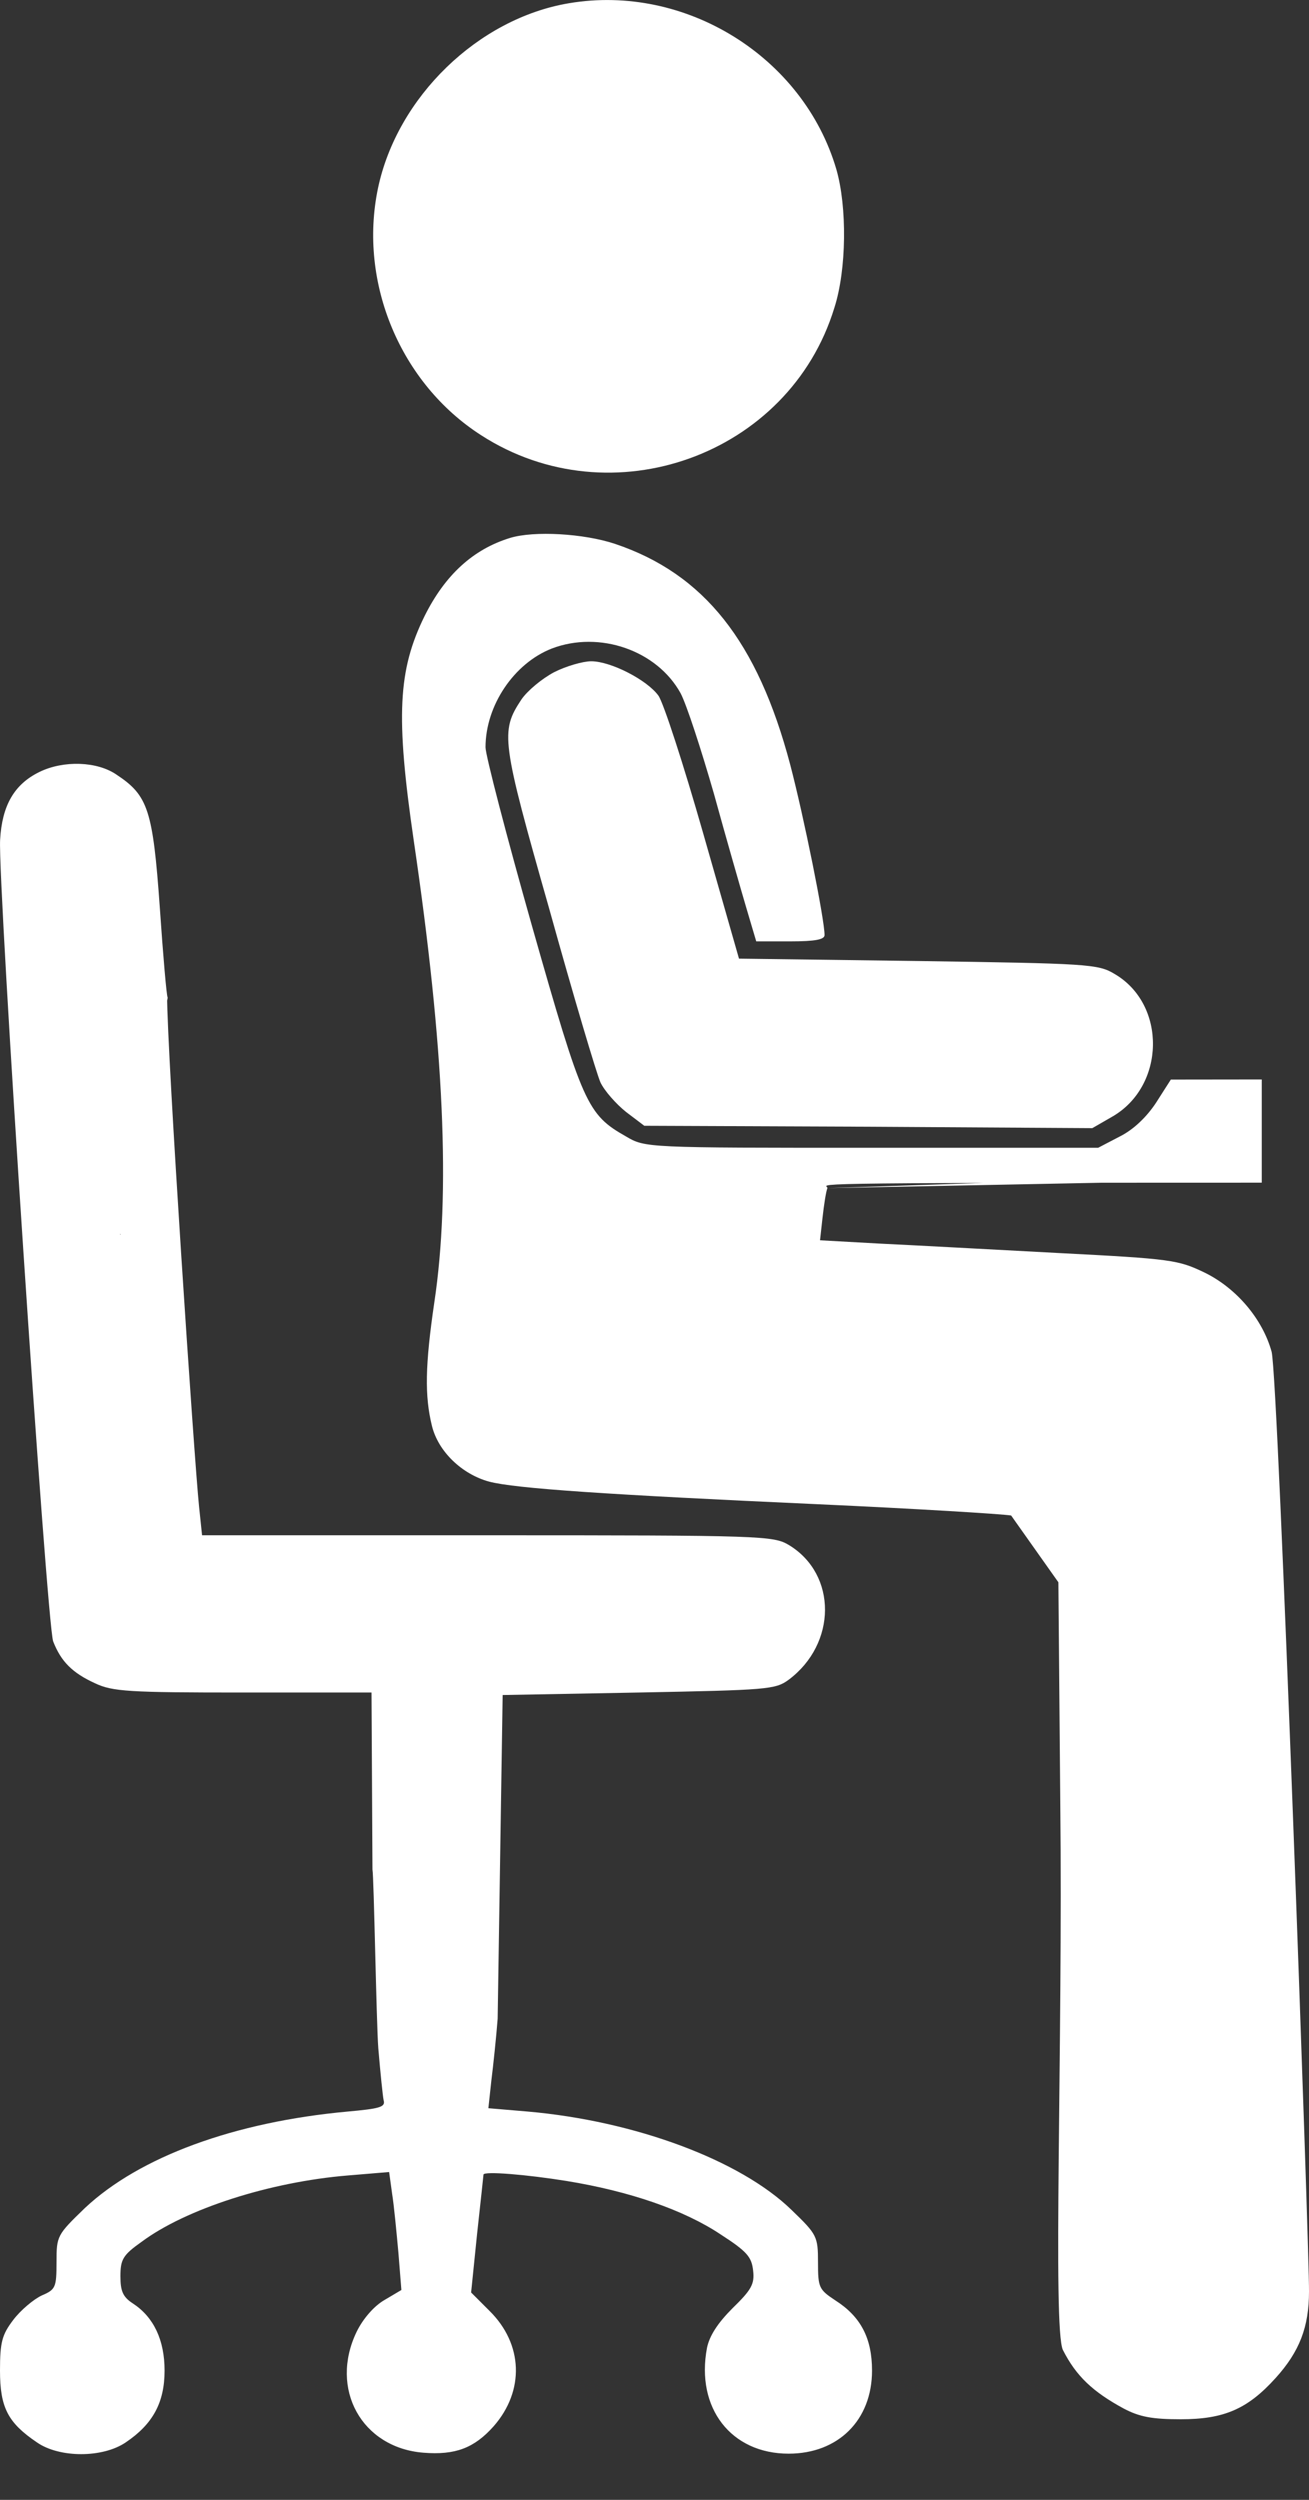 <svg width="11" height="21" viewBox="0 0 11 21" fill="none" xmlns="http://www.w3.org/2000/svg">
<rect x="0" y="0" width="11" height="21" fill="#333333" stroke="none"/>
<path d="M4.782 0.027C4.018 0.155 3.337 0.815 3.176 1.583C3.011 2.376 3.366 3.222 4.043 3.656C5.137 4.362 6.632 3.825 7.011 2.587C7.115 2.265 7.119 1.736 7.028 1.422C6.751 0.477 5.76 -0.138 4.782 0.027Z" fill="white"/>
<path d="M4.286 4.519C3.977 4.614 3.741 4.828 3.568 5.175C3.345 5.629 3.324 6.013 3.477 7.062C3.733 8.8 3.787 10.026 3.65 10.939C3.572 11.471 3.568 11.727 3.63 11.979C3.683 12.194 3.882 12.384 4.109 12.446C4.323 12.504 5.12 12.557 6.867 12.636C7.684 12.673 8.419 12.718 8.497 12.731L8.894 13.292L8.91 15.154C8.932 17.185 8.845 19.559 8.932 19.741C9.043 19.96 9.183 20.092 9.443 20.233C9.576 20.303 9.683 20.323 9.922 20.323C10.286 20.323 10.484 20.237 10.719 19.977C10.921 19.754 11 19.547 11 19.25C11.004 18.944 10.743 11.583 10.686 11.356C10.611 11.083 10.393 10.823 10.124 10.691C9.901 10.584 9.848 10.575 8.894 10.526C8.349 10.497 7.672 10.46 7.395 10.447L6.891 10.419L6.912 10.229C6.924 10.121 6.941 10.01 6.953 9.981C6.966 9.944 6.507 9.935 10.603 9.935H8.332L6.953 9.981L9.282 9.935H9.942H10.603V9.501V9.068L9.839 9.069L9.715 9.263C9.637 9.382 9.525 9.49 9.41 9.547L9.228 9.642H7.325C5.43 9.642 5.422 9.642 5.261 9.547C4.934 9.362 4.897 9.279 4.472 7.784C4.257 7.025 4.08 6.344 4.08 6.278C4.08 5.927 4.319 5.572 4.637 5.448C5.038 5.295 5.521 5.464 5.719 5.823C5.768 5.914 5.892 6.294 6 6.67C6.103 7.045 6.227 7.475 6.272 7.628L6.355 7.908H6.64C6.854 7.908 6.929 7.892 6.929 7.855C6.929 7.723 6.755 6.86 6.64 6.422C6.367 5.39 5.917 4.82 5.166 4.568C4.906 4.482 4.489 4.457 4.286 4.519Z" fill="white"/>
<path d="M4.658 5.646C4.555 5.7 4.431 5.803 4.381 5.877C4.204 6.145 4.212 6.216 4.617 7.64C4.819 8.367 5.013 9.019 5.046 9.093C5.079 9.163 5.178 9.275 5.261 9.341L5.414 9.457L7.296 9.465L9.179 9.477L9.344 9.382C9.794 9.126 9.806 8.437 9.365 8.181C9.228 8.098 9.138 8.094 7.713 8.073L6.21 8.053L5.909 7C5.744 6.422 5.575 5.902 5.533 5.844C5.438 5.712 5.133 5.555 4.968 5.555C4.898 5.555 4.757 5.596 4.658 5.646Z" fill="white"/>
<path d="M0.331 6.485C0.12 6.588 0.017 6.766 0.001 7.055C-0.02 7.41 0.393 13.648 0.447 13.789C0.513 13.958 0.608 14.053 0.798 14.14C0.946 14.21 1.082 14.218 2.04 14.218H3.122L3.13 15.705C3.142 15.758 3.163 17 3.179 17.206C3.196 17.408 3.216 17.606 3.224 17.644C3.241 17.701 3.187 17.714 2.923 17.738C1.969 17.825 1.173 18.118 0.714 18.548C0.479 18.775 0.475 18.783 0.475 19.002C0.475 19.217 0.467 19.233 0.351 19.283C0.281 19.316 0.173 19.407 0.111 19.489C0.017 19.613 0 19.675 0 19.914C0 20.224 0.066 20.352 0.31 20.517C0.5 20.649 0.863 20.649 1.057 20.517C1.284 20.364 1.383 20.183 1.383 19.914C1.383 19.658 1.292 19.464 1.115 19.349C1.032 19.295 1.012 19.245 1.012 19.122C1.012 18.981 1.032 18.944 1.189 18.833C1.561 18.556 2.267 18.329 2.923 18.275L3.27 18.246L3.295 18.428C3.311 18.527 3.332 18.75 3.348 18.924L3.373 19.237L3.233 19.32C3.146 19.369 3.051 19.477 2.997 19.588C2.766 20.067 3.039 20.563 3.559 20.604C3.823 20.625 3.984 20.567 4.149 20.381C4.409 20.084 4.397 19.691 4.112 19.411L3.959 19.258L4.009 18.767C4.038 18.498 4.063 18.275 4.063 18.267C4.071 18.238 4.422 18.267 4.76 18.321C5.289 18.407 5.747 18.564 6.057 18.771C6.28 18.915 6.317 18.961 6.329 19.076C6.342 19.188 6.313 19.237 6.156 19.39C6.032 19.514 5.962 19.621 5.941 19.724C5.846 20.228 6.143 20.612 6.627 20.612C7.043 20.612 7.328 20.331 7.328 19.914C7.328 19.642 7.233 19.46 7.019 19.324C6.882 19.233 6.874 19.217 6.874 19.006C6.874 18.787 6.866 18.771 6.651 18.564C6.222 18.147 5.338 17.817 4.434 17.738L4.104 17.71L4.129 17.478C4.145 17.351 4.17 17.115 4.182 16.958L4.224 14.239L5.368 14.218C6.446 14.197 6.516 14.193 6.627 14.111C7.032 13.809 7.036 13.227 6.631 12.98C6.499 12.901 6.417 12.897 4.096 12.897H1.698L1.673 12.658C1.632 12.265 1.404 8.85 1.404 8.359C1.247 7.614 0.892 9.997 1.016 10.03C1.483 9.691 1.145 9.294 1.016 9.014C0.872 8.7 0.797 10.284 1.016 10.369C0.946 10.268 0.706 10.249 1.016 10.369C0.913 10.418 1.417 8.389 1.409 8.38C1.4 8.372 1.371 8.033 1.343 7.625C1.285 6.803 1.243 6.683 0.983 6.51C0.818 6.394 0.533 6.386 0.331 6.485Z" fill="white"/>
</svg>
